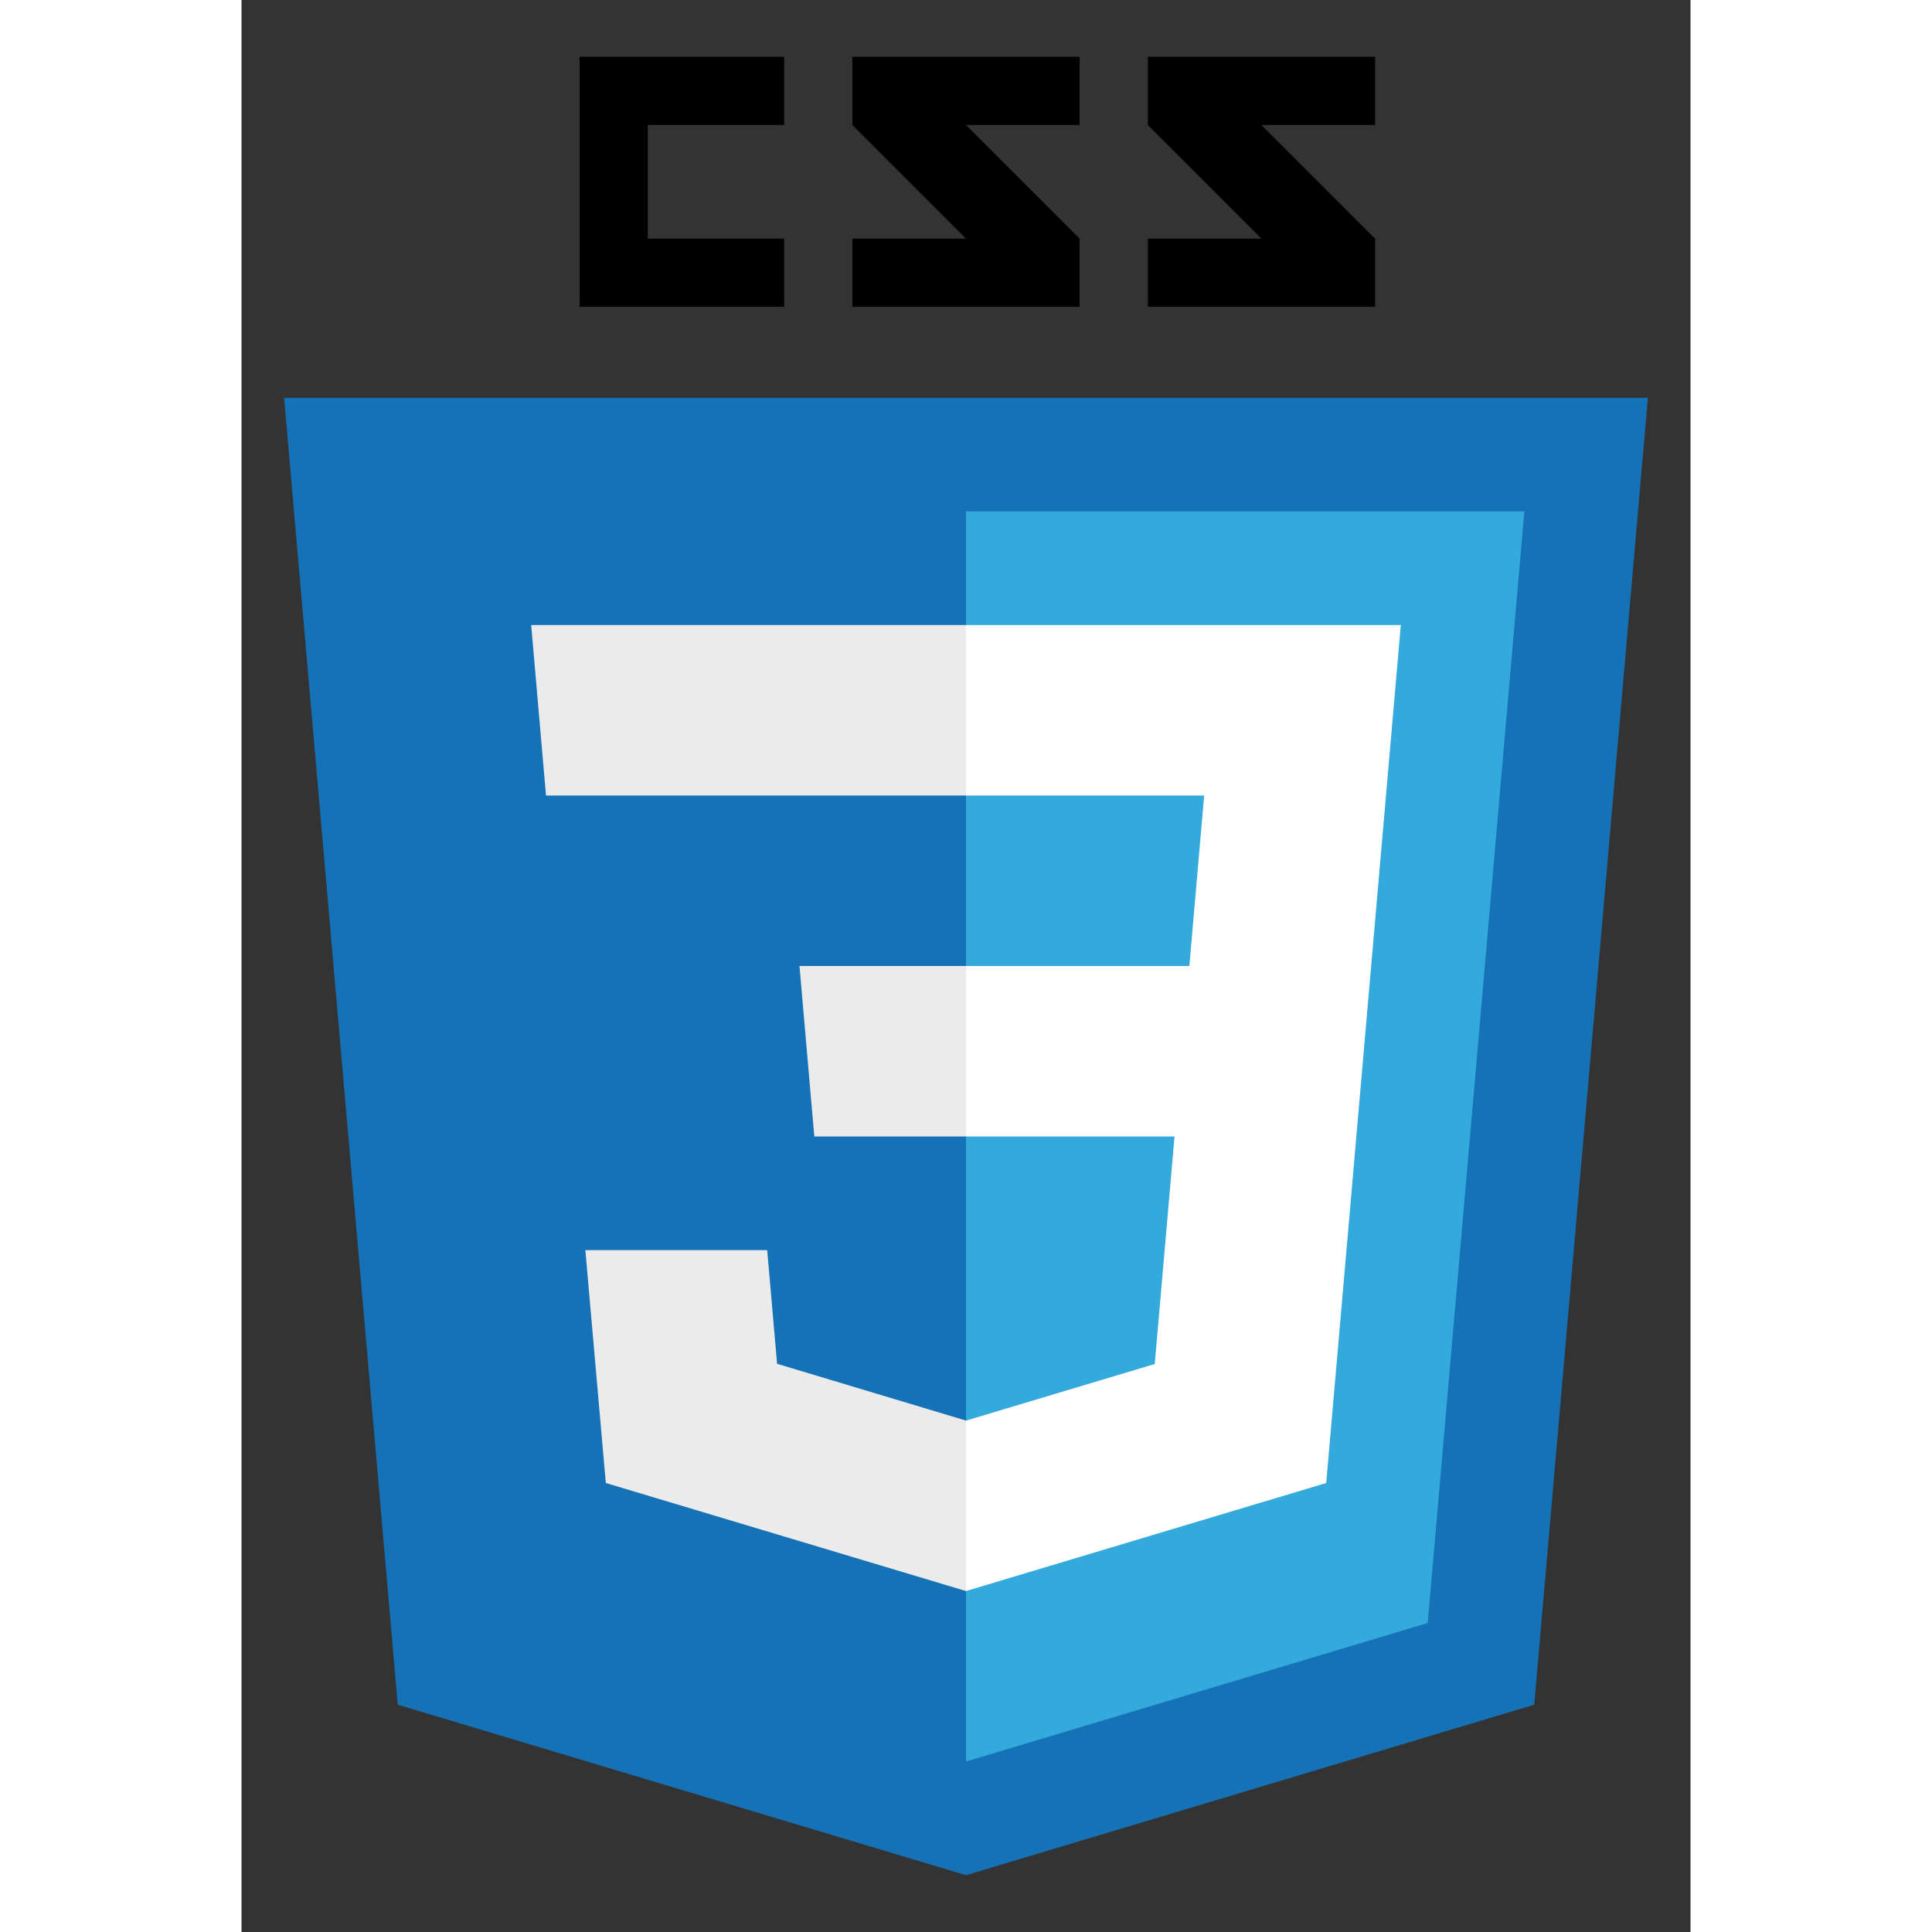 <svg xmlns="http://www.w3.org/2000/svg" xmlns:xlink="http://www.w3.org/1999/xlink" viewBox="0 0 63.75 85" fill="#fff" fill-rule="evenodd" stroke="#000" stroke-linecap="round" stroke-linejoin="round" width="300" height="300" font-family="Roboto" font-size="14px" text-anchor="middle"><rect x="0" y="0" width="63.75" height="85" fill="#333333" stroke="none"/><defs><style type="text/css"></style></defs><use xlink:href="#A" x="1.875" y="2.5"></use><symbol id="A" overflow="visible"><g stroke="none"><path d="M60 15H0l5 57.5L30 80l25-7.5L60 15" fill="#1572b6"></path><path d="M51.74 52.5L54.565 20H30v55l20.313-6.094 1.34-15.402z" fill="#33a9dc"></path><path d="M22 0h-9v11h9V8h-6V3h6zm13 0v3h-5l5 5v3H25V8h5l-5-5V0zm13 0v3h-5l5 5v3H38V8h5l-5-5V0z" fill="#000"></path><path d="M24.933 65.98l-10.78-3.234-.9-10.245h8l.436 5L30 60v7.5zM11.522 32.5H30V25H10.87z" fill="#ebebeb"></path><path d="M30 60l8.304-2.49.87-10.01H30V40h9.826l.652-7.5H30V25h19.13l-3.282 37.746L30 67.5V60z"></path><path d="M30 47.5h-6.674l-.652-7.5H30z" fill="#ebebeb"></path></g></symbol></svg>